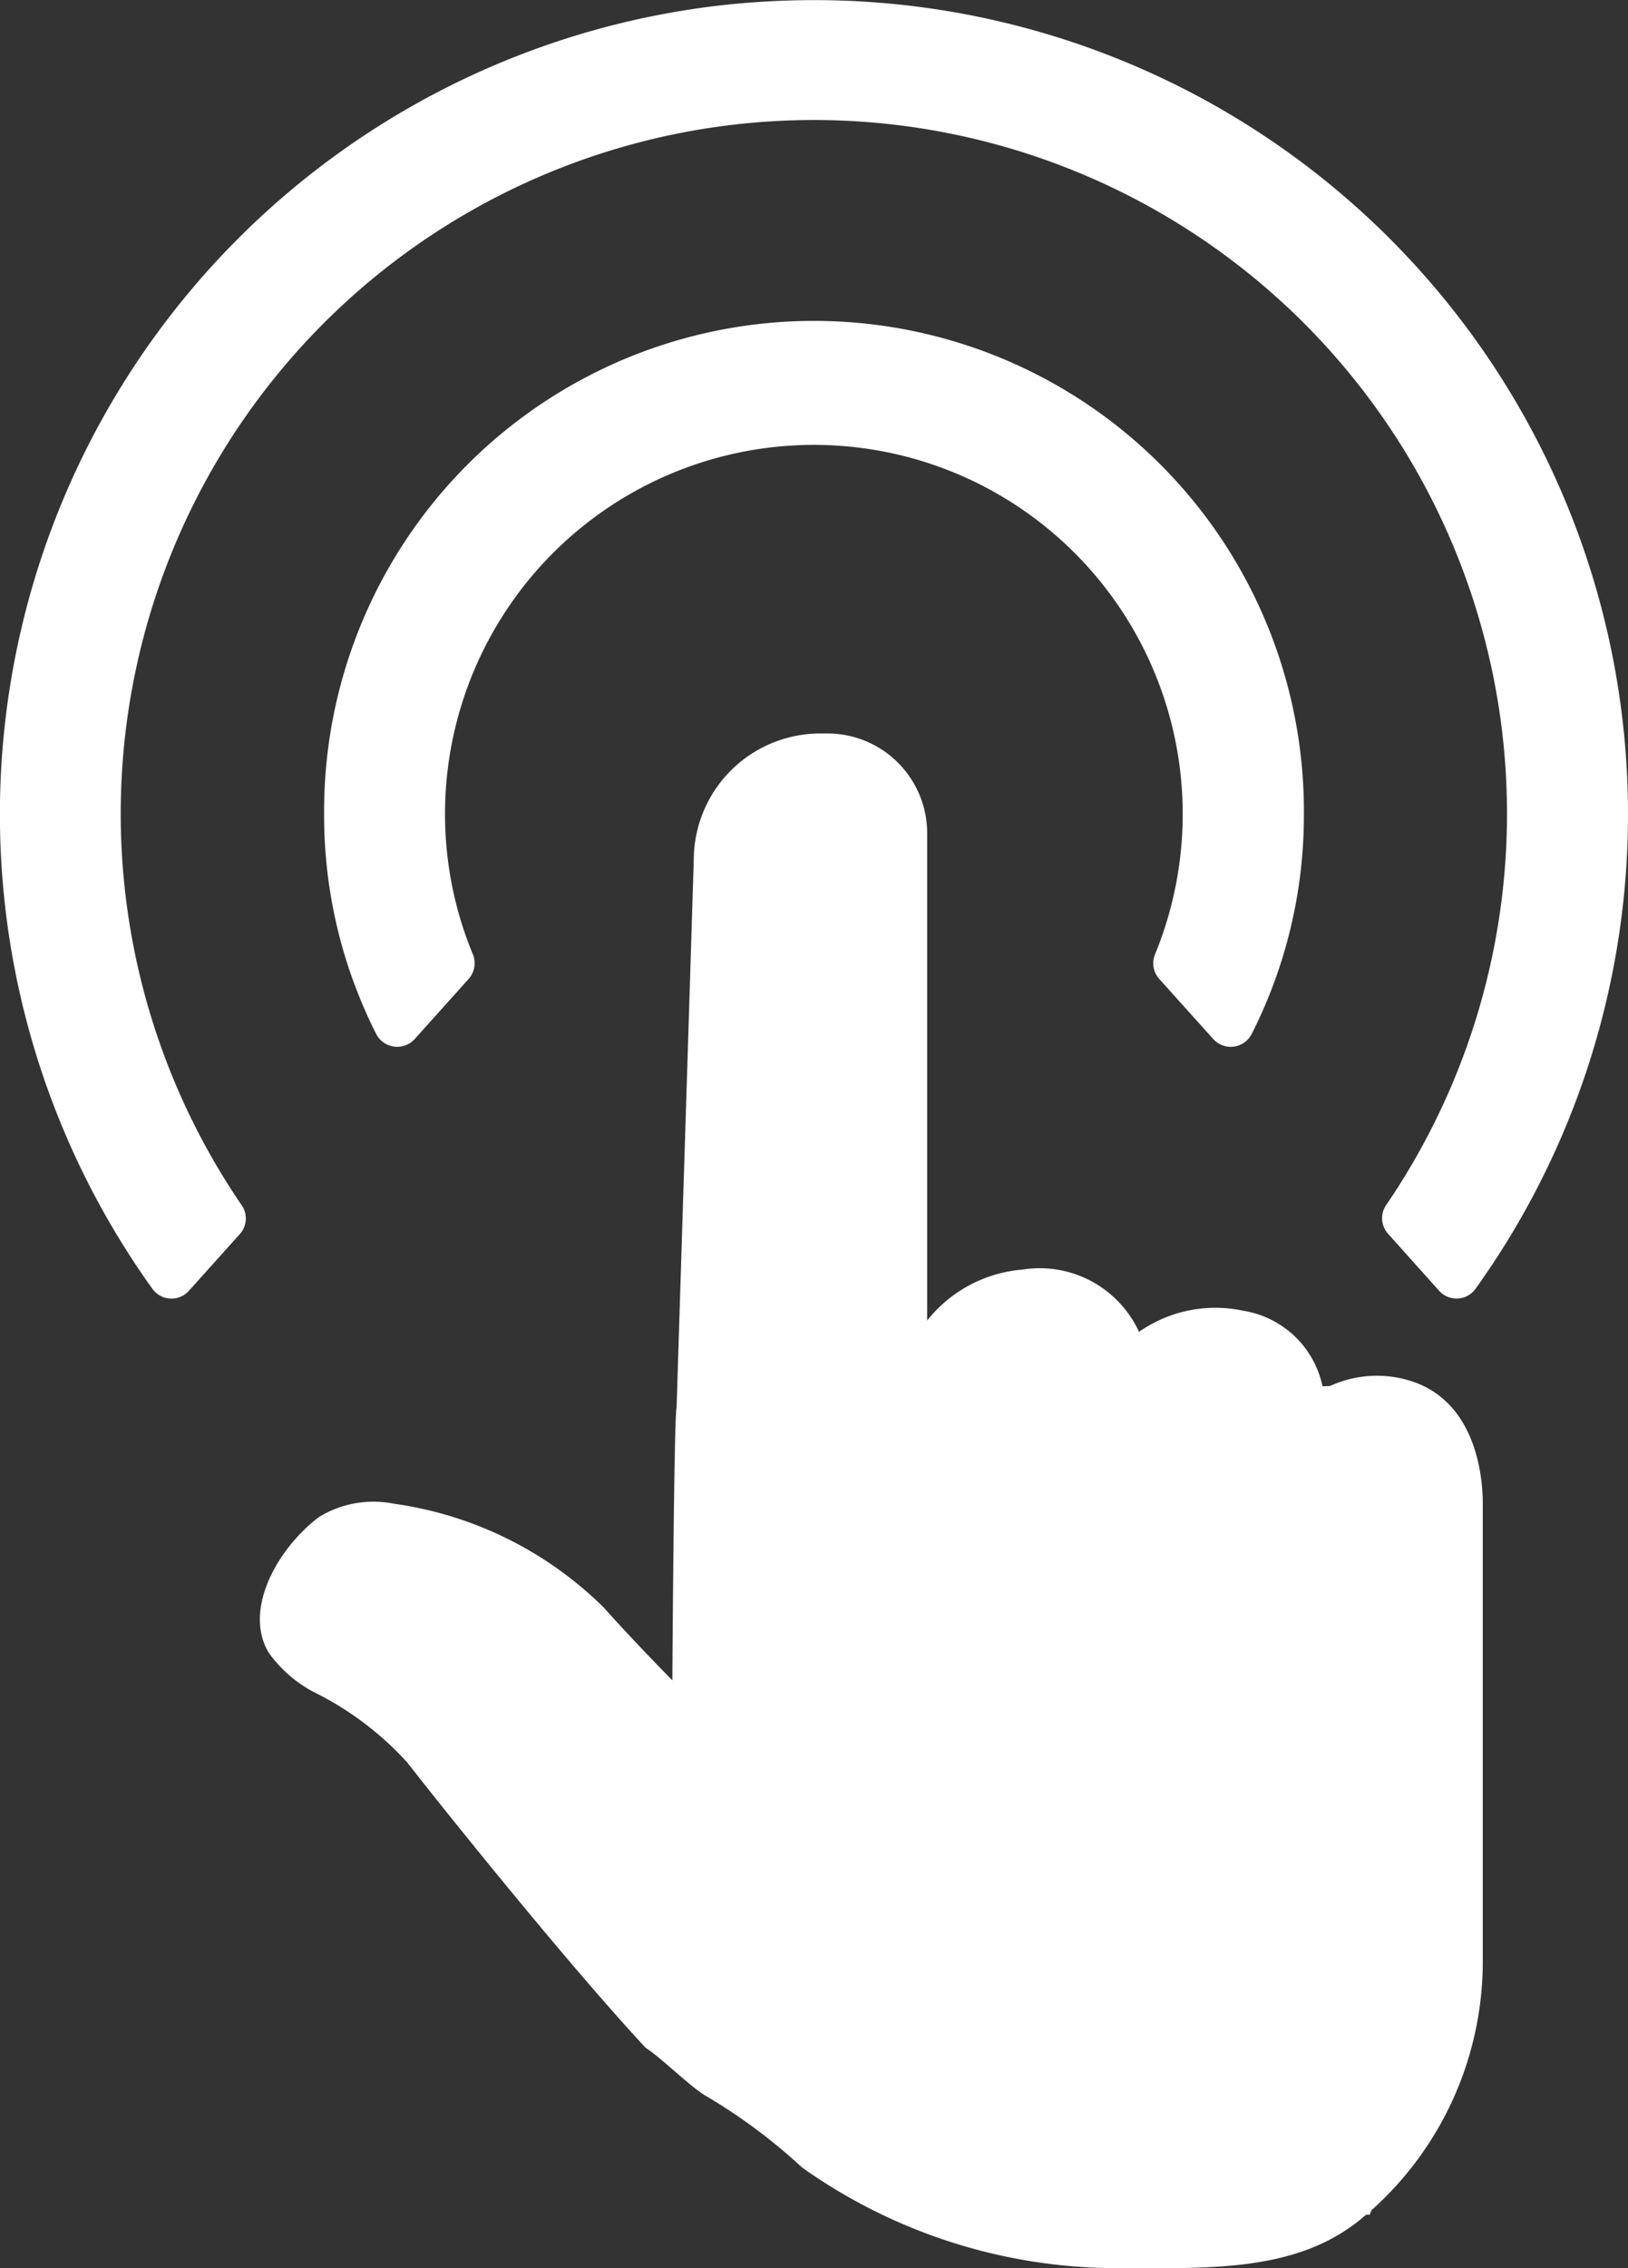 <svg xmlns="http://www.w3.org/2000/svg" width="65.765" height="91.554" viewBox="0 0 65.765 91.554">
  <rect x="0" y="0" width="65.765" height="91.554" fill="#333333" stroke="none"/>
  <g id="Grupo_3" data-name="Grupo 3" transform="translate(-728.668 -2453.529)">
    <path id="Caminho_6" data-name="Caminho 6" d="M766.122,2487.161a4.026,4.026,0,0,0-4.026-4.026h-.29a5.11,5.11,0,0,0-5.112,5.109l-.216,6.894L756,2510.327c-.109.468-.171,11.028-.171,11.028-.893-.91-1.887-1.951-2.779-2.947a15,15,0,0,0-8.461-4.182,4.218,4.218,0,0,0-3.046.542,6.419,6.419,0,0,0-.632.553c-1.314,1.294-2.306,3.384-1.388,4.916a5.249,5.249,0,0,0,1.8,1.579,12.674,12.674,0,0,1,3.79,2.846c2.034,2.6,6.745,8.421,9.64,11.527.6.374,1.877,1.646,2.479,1.968a22.531,22.531,0,0,1,3.837,2.861,22.012,22.012,0,0,0,12.316,4.058c4.058,0,7.744.243,10.469-2.154H784l.071-.181a13.46,13.46,0,0,0,4.495-9.946V2514.2c0-.912-.2-3.967-2.769-4.884a4.547,4.547,0,0,0-3.4.157l-.233.01-.072,0a3.9,3.9,0,0,0-3.212-3.049,5.379,5.379,0,0,0-4.2.853,4.419,4.419,0,0,0-4.722-2.511,5.481,5.481,0,0,0-3.837,2.055v-19.675Z" fill="#fff"/>
    <path id="Caminho_7" data-name="Caminho 7" d="M784.738,2503.326l2.062,2.3a.944.944,0,0,0,1.465-.064,32.862,32.862,0,0,0-26.715-52.028,34.022,34.022,0,0,0-3.753.209,32.865,32.865,0,0,0-22.965,51.819.947.947,0,0,0,1.468.067l2.06-2.293a.939.939,0,0,0,.067-1.165,28,28,0,1,1,46.239-.005A.941.941,0,0,0,784.738,2503.326Z" fill="#fff"/>
    <path id="Caminho_8" data-name="Caminho 8" d="M775.494,2493.039l2.184,2.429a.951.951,0,0,0,1.557-.211,19.5,19.5,0,0,0,2.105-8.845,19.79,19.79,0,1,0-39.579,0,19.512,19.512,0,0,0,2.1,8.845.954.954,0,0,0,1.56.211l2.181-2.429a.949.949,0,0,0,.164-1,14.788,14.788,0,0,1-1.121-5.63,14.9,14.9,0,1,1,28.686,5.63A.947.947,0,0,0,775.494,2493.039Z" fill="#fff"/>
  </g>
</svg>
